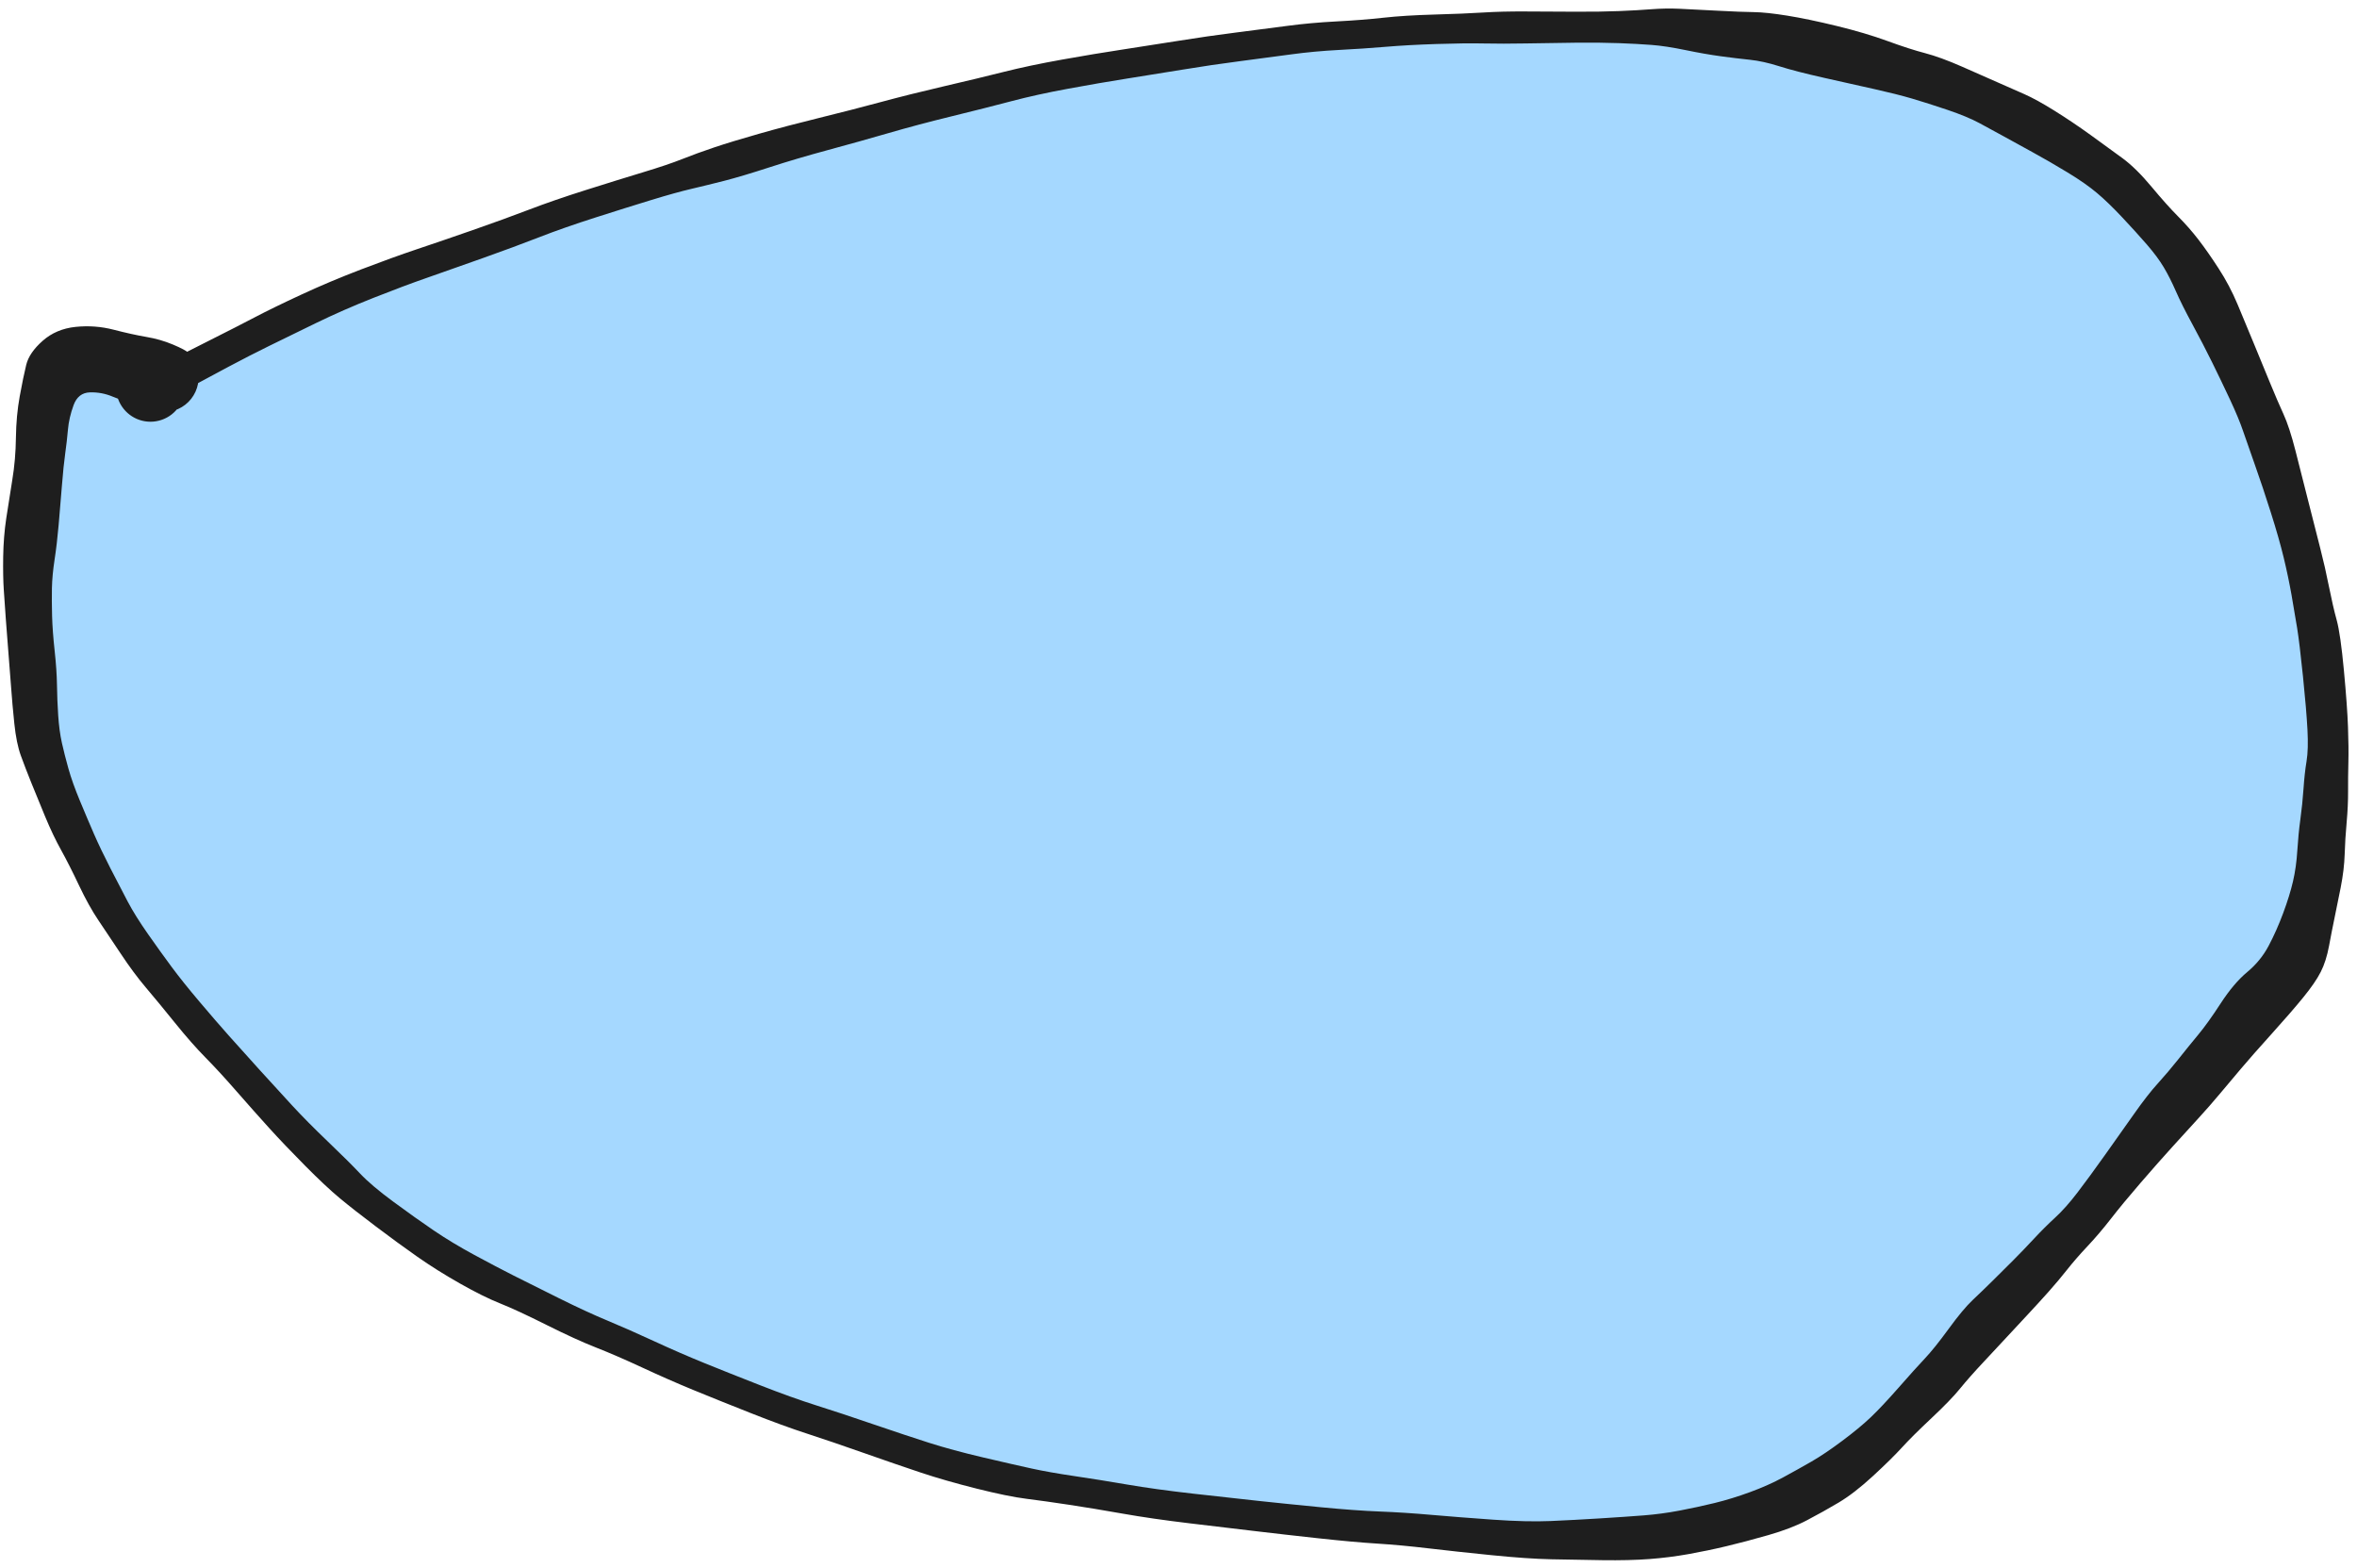 <svg
	version="1.1"
	xmlns="http://www.w3.org/2000/svg"
	viewBox="0 0 872 580"
	width="872"
	height="580">
	<!-- svg-source:excalidraw -->

	<defs>
		<style class="style-fonts">
			@font-face {
				font-family: 'Virgil';
				src: url('https://excalidraw.com/Virgil.woff2');
			}
			@font-face {
				font-family: 'Cascadia';
				src: url('https://excalidraw.com/Cascadia.woff2');
			}
		</style>
	</defs>
	<rect x="0" y="0" width="872" height="580" fill="#ffffff"></rect>
	<g transform="translate(52 146) rotate(0 384 144)" stroke="none">
		<path
			d="M0.14 -0.65 L6.16 -3.4 L15 -8.48 L37.92 -18.43 L51.33 -24.16 L63.32 -33.55 L86.15 -43.88 L112.74 -50.36 L125.22 -54.61 L153.34 -67.18 L169.06 -72.05 L197 -81.1 L208.96 -84.65 L216.38 -85.94 L228.91 -89.63 L254.86 -96.29 L283.71 -102.94 L302.6 -109.49 L328.85 -115.29 L344.47 -121.61 L372.62 -124.13 L388.14 -127.48 L412.04 -129.68 L431.99 -130.69 L446.86 -132.89 L465.17 -133.57 L481.62 -137.46 L505.58 -137.21 L513.58 -137.86 L535.85 -135.42 L552.76 -137.29 L565.38 -136.8 L573.94 -135.71 L580.32 -132.68 L582.62 -133.82 L599.57 -133.14 L609.08 -131.09 L610.75 -129.02 L620.34 -129.71 L628.28 -127.88 L644.18 -120.65 L665.3 -114.07 L671.1 -113.61 L691.69 -104.67 L694.37 -103.06 L704.11 -99.51 L718.03 -86.19 L735.95 -77.17 L738.83 -72.96 L751.35 -54.99 L758.3 -48.09 L761.2 -41.04 L764.71 -41.02 L765.16 -32.16 L777.07 -11.97 L781.62 0.07 L789.16 16.11 L789.72 23.32 L795.49 43.51 L803.35 66.51 L805.34 75.77 L807.16 89.8 L806.72 97.69 L806.55 102.61 L808.4 129.31 L809.66 143.61 L809.91 147.92 L809.38 158.71 L807.51 172.06 L805.36 185.1 L802.22 195.54 L800 201.18 L797.81 205.38 L798.43 212.61 L794.8 215.89 L792.55 216.33 L782.47 222.61 L777.01 228.5 L764.82 246.33 L761.2 254.53 L750.63 263.09 L743.27 273.09 L733.43 288.19 L718.1 304.11 L713.47 312.17 L705.36 318.75 L697.78 326.82 L689.42 335.42 L682.13 345.18 L677.43 351.8 L663.03 369.55 L659.29 372.8 L639.76 391.48 L635.65 394.59 L634.34 395.74 L621.89 402.6 L611.54 410.4 L598.17 417.48 L580.87 420.73 L569.37 423.15 L552.6 423.29 L539.14 422.79 L517.76 423.86 L499.88 424.81 L468.11 419.5 L452.73 416.88 L434.18 418.48 L405.58 415.91 L387.23 410.36 L355.08 408.08 L339.28 405.93 L322.63 402.81 L313.11 401.23 L282.36 392.75 L266.22 385.55 L239.18 377.84 L224.9 373.43 L196.72 359.23 L184.16 354.68 L163.39 345.34 L153.77 340.33 L126.32 327.85 L118.24 324.68 L99.41 311.67 L86.86 301.26 L71.31 286.97 L65.64 280.88 L47.41 263.16 L37.34 251.57 L25.85 236.92 L15.5 226.63 L1.53 208.17 L-3.63 200.6 L-15.91 184.06 L-17.03 177.27 L-26.06 159.02 L-30.91 153.69 L-37.8 136.72 L-38.77 128.15 L-39.22 120.07 L-39.34 102.19 L-41.67 93.25 L-40.59 78.6 L-41.77 69.67 L-43.75 61.44 L-43.37 57.99 L-41.31 47.98 L-37.58 30.14 L-35 14.78 L-36.74 11.29 L-37.79 3.63 L-34.47 -2.15 L-33.92 -6.44 L-31.62 -8.52 L-30.87 -13.12 L-28.3 -12.88 L-27.37 -12.87 L-21.86 -15.08 L-11.39 -12.91 L-8.91 -11.69 L-6.18 -9.18 L2.7 -8.05 L5.8 -6.4 L7.86 -6.24 L6.81 -4.02 L10.22 -7.09 L1.86 1.75"
			stroke="none"
			stroke-width="0"
			fill="#a5d8ff"
			fill-rule="evenodd"></path>
		<path
			fill="#1e1e1e"
			d="M -2.94,-5.60 Q -2.94,-5.60 8.04,-11.22 19.03,-16.84 27.20,-20.92 35.36,-25.01 42.22,-28.60 49.08,-32.20 59.60,-37.07 70.13,-41.95 81.67,-46.36 93.21,-50.77 102.17,-53.78 111.14,-56.78 122.93,-60.89 134.73,-65.01 143.70,-68.44 152.68,-71.88 164.73,-75.70 176.79,-79.51 185.90,-82.27 195.02,-85.02 200.45,-87.18 205.89,-89.34 212.26,-91.48 218.64,-93.62 228.86,-96.53 239.09,-99.44 251.06,-102.38 263.04,-105.32 273.77,-108.22 284.51,-111.12 297.26,-114.09 310.02,-117.05 319.37,-119.41 328.73,-121.77 340.97,-123.96 353.22,-126.15 363.01,-127.63 372.80,-129.12 383.82,-130.88 394.83,-132.65 405.36,-133.98 415.89,-135.31 424.33,-136.44 432.78,-137.57 442.34,-138.07 451.90,-138.57 459.77,-139.44 467.64,-140.31 478.70,-140.62 489.75,-140.93 496.70,-141.37 503.64,-141.81 512.37,-141.76 521.11,-141.72 530.56,-141.67 540.02,-141.62 546.91,-141.90 553.80,-142.18 559.04,-142.59 564.27,-142.99 569.28,-142.76 574.28,-142.52 583.27,-142.05 592.25,-141.57 596.85,-141.52 601.44,-141.46 609.17,-140.22 616.90,-138.98 627.50,-136.40 638.10,-133.82 646.31,-130.82 654.52,-127.82 660.20,-126.34 665.89,-124.85 673.79,-121.38 681.68,-117.91 687.03,-115.54 692.37,-113.18 696.90,-111.19 701.42,-109.20 708.07,-105.05 714.71,-100.91 721.50,-96.02 728.29,-91.14 733.28,-87.45 738.27,-83.77 743.98,-76.92 749.68,-70.08 753.79,-65.95 757.90,-61.82 761.32,-57.38 764.75,-52.94 768.80,-46.69 772.86,-40.45 775.82,-33.40 778.77,-26.35 781.77,-19.08 784.76,-11.81 787.70,-4.67 790.63,2.46 792.80,7.19 794.98,11.93 797.23,20.71 799.48,29.50 802.00,39.51 804.52,49.52 806.37,56.68 808.21,63.84 809.64,71.06 811.08,78.28 812.49,83.41 813.90,88.55 815.15,101.94 816.40,115.34 816.67,122.97 816.95,130.61 816.81,136.03 816.67,141.45 816.70,146.77 816.72,152.10 816.17,158.24 815.61,164.39 815.44,170.04 815.27,175.68 813.96,182.36 812.64,189.04 811.69,193.56 810.74,198.08 809.67,203.85 808.60,209.61 806.58,213.56 804.57,217.51 800.10,222.99 795.64,228.46 788.36,236.53 781.09,244.59 777.15,249.26 773.21,253.92 769.31,258.57 765.42,263.23 761.27,267.75 757.13,272.27 751.81,278.13 746.49,283.98 739.93,291.58 733.37,299.17 729.01,304.79 724.64,310.41 720.27,315.05 715.91,319.69 712.79,323.65 709.67,327.61 705.87,331.88 702.07,336.14 698.19,340.29 694.30,344.43 691.02,348.00 687.74,351.57 682.13,357.54 676.53,363.51 673.13,367.70 669.72,371.90 662.59,378.60 655.45,385.30 651.61,389.52 647.76,393.74 640.85,400.10 633.94,406.45 628.21,409.86 622.48,413.26 616.57,416.36 610.67,419.47 602.23,421.88 593.78,424.30 586.80,425.97 579.81,427.64 572.71,428.91 565.62,430.18 558.25,430.74 550.88,431.30 540.80,431.16 530.73,431.01 521.89,430.83 513.06,430.64 499.81,429.31 486.57,427.98 476.43,426.78 466.30,425.58 457.57,425.03 448.85,424.49 435.72,423.06 422.60,421.63 412.46,420.42 402.32,419.22 388.25,417.54 374.17,415.86 363.44,413.96 352.71,412.06 343.68,410.69 334.65,409.32 327.80,408.46 320.95,407.61 309.28,404.68 297.61,401.75 288.51,398.71 279.41,395.67 267.54,391.49 255.67,387.31 246.70,384.39 237.72,381.48 225.66,376.71 213.61,371.94 204.50,368.20 195.39,364.45 185.67,359.93 175.96,355.42 168.52,352.50 161.08,349.58 150.22,344.15 139.36,338.71 133.06,336.19 126.77,333.68 118.19,328.82 109.61,323.96 102.39,318.90 95.16,313.83 86.95,307.63 78.74,301.44 73.64,297.20 68.54,292.96 60.86,285.22 53.19,277.48 47.53,271.24 41.88,265.00 35.52,257.72 29.17,250.44 24.06,245.26 18.96,240.09 12.76,232.42 6.57,224.75 2.01,219.38 -2.54,214.02 -7.30,206.84 -12.06,199.67 -15.59,194.45 -19.12,189.23 -22.78,181.51 -26.43,173.80 -29.38,168.49 -32.34,163.18 -35.31,156.05 -38.27,148.92 -40.42,143.57 -42.58,138.22 -44.26,133.61 -45.94,129.00 -46.70,121.68 -47.46,114.36 -47.87,108.54 -48.28,102.71 -48.85,95.94 -49.41,89.16 -49.84,83.11 -50.26,77.07 -50.60,72.19 -50.93,67.30 -50.82,59.91 -50.70,52.51 -49.69,45.77 -48.68,39.03 -47.45,31.53 -46.21,24.03 -46.11,15.87 -46.00,7.71 -44.70,0.59 -43.40,-6.52 -42.30,-11.02 -41.20,-15.52 -36.22,-19.92 -31.24,-24.32 -24.07,-25.07 -16.89,-25.82 -9.95,-24.03 -3.02,-22.24 2.15,-21.36 7.33,-20.49 11.97,-18.54 16.62,-16.58 17.72,-15.48 18.82,-14.38 19.63,-13.04 20.44,-11.70 20.90,-10.21 21.36,-8.72 21.46,-7.17 21.55,-5.61 21.27,-4.08 20.98,-2.54 20.34,-1.12 19.70,0.29 18.74,1.52 17.77,2.75 16.55,3.71 15.32,4.67 13.89,5.31 12.47,5.95 10.93,6.23 9.40,6.51 7.84,6.42 6.29,6.32 4.80,5.85 3.31,5.39 1.97,4.58 0.64,3.77 6.00,5.71 11.35,7.64 9.50,8.59 7.64,9.55 5.58,9.86 3.51,10.18 1.46,9.82 -0.59,9.45 -2.42,8.46 -4.26,7.46 -5.67,5.92 -7.09,4.39 -7.95,2.49 -8.80,0.58 -9.00,-1.49 -9.20,-3.57 -8.73,-5.60 -8.26,-7.63 -7.16,-9.41 -6.06,-11.19 -4.46,-12.52 -2.85,-13.85 -0.90,-14.60 1.04,-15.35 3.12,-15.44 5.21,-15.53 7.22,-14.95 9.22,-14.37 10.94,-13.17 12.65,-11.98 13.89,-10.31 15.14,-8.63 15.78,-6.64 16.42,-4.65 16.40,-2.57 16.38,-0.48 15.69,1.48 15.00,3.45 13.71,5.10 12.43,6.75 10.69,7.90 8.94,9.05 6.93,9.58 4.91,10.12 2.82,9.98 0.74,9.84 -1.18,9.05 -3.11,8.25 -4.69,6.88 -6.26,5.51 -7.32,3.71 -8.37,1.91 -8.80,-0.13 -9.22,-2.17 -8.97,-4.25 -8.72,-6.32 -7.82,-8.20 -6.92,-10.09 -5.47,-11.59 -4.01,-13.08 -4.02,-13.08 -4.02,-13.08 6.30,-14.83 16.62,-16.59 17.72,-15.48 18.82,-14.38 19.63,-13.04 20.44,-11.71 20.90,-10.22 21.36,-8.73 21.46,-7.17 21.55,-5.61 21.27,-4.08 20.98,-2.54 20.34,-1.12 19.70,0.29 18.74,1.52 17.78,2.75 16.55,3.71 15.32,4.67 13.89,5.31 12.47,5.95 10.94,6.23 9.40,6.51 7.84,6.42 6.29,6.32 4.80,5.85 3.31,5.39 1.97,4.58 0.64,3.77 1.79,3.89 2.94,4.00 -1.56,3.26 -6.06,2.52 -10.22,0.76 -14.37,-0.99 -18.74,-0.85 -23.11,-0.71 -24.79,3.91 -26.48,8.54 -26.86,12.90 -27.24,17.26 -27.87,21.73 -28.50,26.19 -29.10,33.73 -29.70,41.27 -30.31,48.26 -30.92,55.26 -31.81,61.05 -32.69,66.84 -32.79,71.53 -32.88,76.22 -32.73,81.87 -32.57,87.53 -31.78,94.75 -31.00,101.97 -30.92,107.44 -30.85,112.92 -30.47,118.65 -30.09,124.38 -29.10,128.82 -28.11,133.26 -26.67,138.39 -25.23,143.51 -22.45,150.21 -19.67,156.91 -17.24,162.49 -14.80,168.08 -11.17,175.17 -7.54,182.26 -4.75,187.53 -1.97,192.79 2.70,199.46 7.38,206.14 11.50,211.70 15.63,217.27 21.75,224.50 27.87,231.74 32.80,237.28 37.73,242.82 44.17,249.92 50.60,257.02 56.10,262.97 61.60,268.93 69.35,276.35 77.11,283.78 81.24,288.16 85.38,292.55 93.49,298.53 101.60,304.51 108.42,309.15 115.25,313.79 123.49,318.24 131.74,322.70 137.97,325.85 144.20,329.00 154.69,334.20 165.19,339.41 172.82,342.57 180.44,345.74 189.95,350.13 199.45,354.52 208.51,358.21 217.56,361.89 229.30,366.48 241.05,371.08 250.18,373.96 259.31,376.84 271.11,380.89 282.92,384.93 291.63,387.71 300.35,390.49 311.66,393.14 322.97,395.79 329.60,397.24 336.24,398.69 345.40,400.04 354.57,401.39 365.00,403.18 375.43,404.97 389.50,406.56 403.57,408.16 413.67,409.24 423.76,410.32 436.60,411.57 449.43,412.81 458.49,413.16 467.55,413.51 477.60,414.40 487.66,415.28 500.29,416.17 512.91,417.06 521.65,416.68 530.39,416.30 540.01,415.70 549.63,415.10 556.15,414.59 562.67,414.08 569.30,412.83 575.93,411.57 582.31,410.02 588.69,408.46 595.45,405.98 602.21,403.50 607.73,400.51 613.26,397.51 618.18,394.68 623.10,391.84 629.54,387.03 635.98,382.22 640.09,378.31 644.20,374.40 650.37,367.38 656.53,360.36 660.07,356.61 663.61,352.87 668.94,345.57 674.26,338.28 677.75,334.99 681.24,331.70 685.17,327.83 689.11,323.95 692.87,320.17 696.64,316.39 700.50,312.23 704.36,308.08 708.30,304.46 712.25,300.84 716.60,295.14 720.96,289.43 726.81,281.20 732.67,272.97 737.60,265.96 742.54,258.94 746.29,254.82 750.04,250.69 753.91,245.83 757.77,240.97 761.26,236.77 764.76,232.57 769.59,225.15 774.42,217.73 779.39,213.59 784.36,209.46 787.30,203.91 790.24,198.36 792.67,191.84 795.10,185.31 796.32,180.06 797.54,174.81 797.92,168.63 798.31,162.44 799.06,156.99 799.81,151.53 800.21,145.78 800.60,140.03 801.33,135.64 802.06,131.25 801.67,123.92 801.28,116.58 800.01,104.20 798.73,91.81 797.86,86.37 796.99,80.93 795.78,74.09 794.56,67.25 792.88,60.28 791.20,53.30 788.12,43.59 785.04,33.87 782.24,26.00 779.44,18.14 777.85,13.45 776.26,8.76 773.03,1.84 769.80,-5.06 766.42,-11.92 763.04,-18.77 759.11,-26.02 755.18,-33.27 752.98,-38.29 750.79,-43.30 748.49,-47.15 746.20,-50.99 742.26,-55.54 738.32,-60.08 733.21,-65.52 728.11,-70.96 723.88,-74.54 719.66,-78.12 712.90,-82.22 706.14,-86.32 699.84,-89.77 693.53,-93.22 689.25,-95.59 684.96,-97.95 680.38,-100.42 675.81,-102.88 668.48,-105.36 661.16,-107.83 655.39,-109.53 649.61,-111.22 641.68,-112.99 633.75,-114.76 623.01,-117.17 612.28,-119.58 606.30,-121.48 600.33,-123.38 595.30,-123.90 590.28,-124.42 584.54,-125.20 578.79,-125.98 571.53,-127.48 564.27,-128.98 559.04,-129.38 553.82,-129.78 546.94,-130.04 540.05,-130.30 530.62,-130.20 521.19,-130.10 512.54,-129.93 503.89,-129.77 496.99,-129.92 490.09,-130.07 479.40,-129.72 468.71,-129.37 460.58,-128.68 452.45,-127.99 443.33,-127.52 434.20,-127.04 425.72,-125.89 417.24,-124.73 406.90,-123.39 396.55,-122.06 385.50,-120.24 374.46,-118.43 364.81,-116.91 355.17,-115.39 343.33,-113.21 331.50,-111.04 322.07,-108.54 312.64,-106.05 300.14,-102.99 287.64,-99.94 276.84,-96.80 266.04,-93.67 254.40,-90.52 242.76,-87.38 232.60,-84.08 222.44,-80.78 216.02,-79.13 209.59,-77.49 203.86,-76.15 198.12,-74.81 189.08,-72.05 180.04,-69.29 168.31,-65.54 156.58,-61.79 147.47,-58.24 138.36,-54.69 126.54,-50.49 114.73,-46.28 106.02,-43.25 97.31,-40.22 86.21,-35.83 75.11,-31.45 64.82,-26.45 54.54,-21.45 47.62,-18.05 40.70,-14.66 32.68,-10.40 24.66,-6.15 13.80,-0.27 2.94,5.60 2.23,5.87 1.52,6.14 0.76,6.23 0.00,6.33 -0.75,6.24 -1.50,6.15 -2.22,5.88 -2.93,5.61 -3.56,5.17 -4.19,4.74 -4.70,4.17 -5.20,3.60 -5.56,2.92 -5.91,2.25 -6.10,1.51 -6.28,0.77 -6.28,0.00 -6.28,-0.75 -6.10,-1.49 -5.92,-2.23 -5.56,-2.91 -5.21,-3.59 -4.70,-4.16 -4.20,-4.73 -3.57,-5.16 -2.94,-5.60 -2.94,-5.60 L -2.94,-5.60 Z"></path>
	</g>
</svg>

